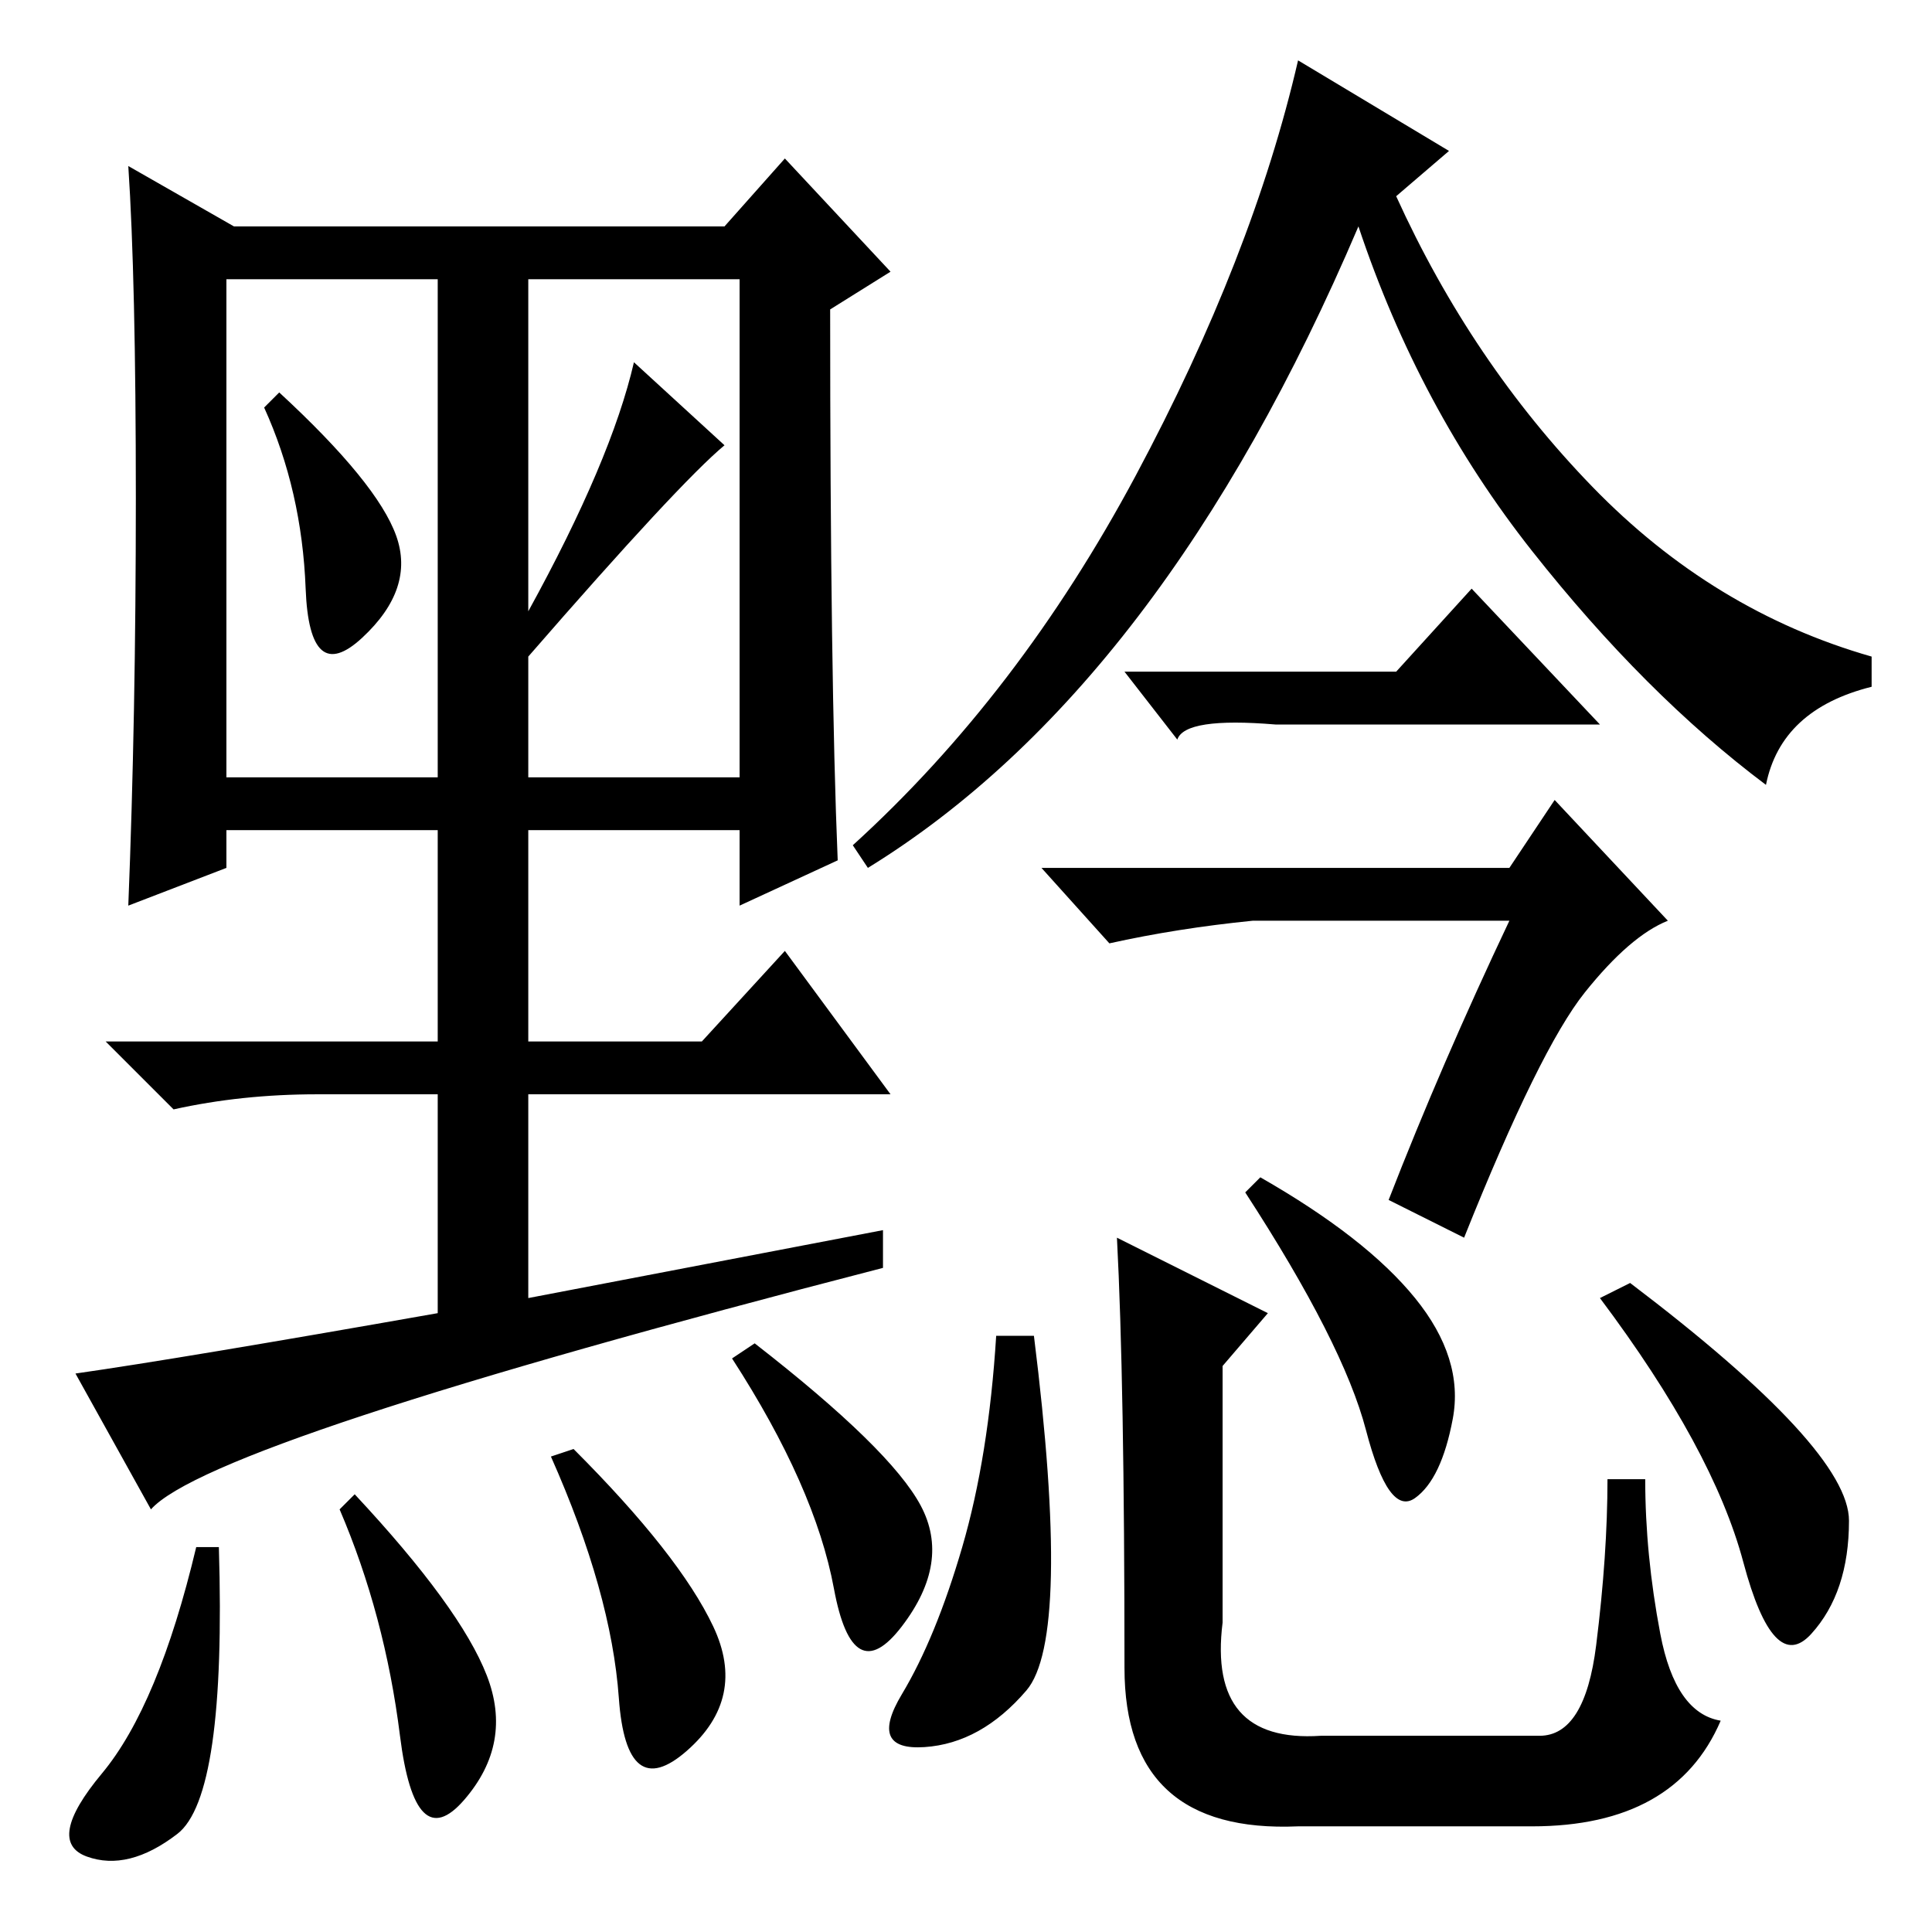 <?xml version="1.0" standalone="no"?>
<!DOCTYPE svg PUBLIC "-//W3C//DTD SVG 1.1//EN" "http://www.w3.org/Graphics/SVG/1.1/DTD/svg11.dtd" >
<svg xmlns="http://www.w3.org/2000/svg" xmlns:xlink="http://www.w3.org/1999/xlink" version="1.1" viewBox="0 -36 256 256">
  <g transform="matrix(1 0 0 -1 0 220)">
   <path fill="currentColor"
d="M192 236l-7 -6q10 -22 26 -38.5t37 -22.5v-4q-12 -3 -14 -13q-16 12 -31 31t-23 43q-26 -61 -65 -85l-2 3q22 20 37.5 49t21.5 55zM200 134h-34q-10 -1 -19 -3l-9 10h62l6 9l15 -16q-5 -2 -11 -9.5t-16 -32.5l-10 5q7 18 16 37zM136 32q-6 -7 -13.5 -7.5t-3 7t8 19.5
t4.5 28h5q5 -40 -1 -47zM168 82l-6 -7v-34q-2 -16 13 -15h29q6 0 7.5 12t1.5 22h5q0 -10 2 -20.5t8 -11.5q-6 -14 -25 -14h-31q-23 -1 -23 21q0 38 -1 57zM187.5 84q6.5 -8 5 -16t-5 -10.5t-6.5 9t-16 31.5l2 2q14 -8 20.5 -16zM245 54.5q0 -9.5 -5 -15t-9 9.5t-19 35l4 2
q29 -22 29 -31.5zM185 167l10 11l17 -18h-43q-12 1 -13 -2l-7 9h36zM20 56l-10 18q14 2 48 8v29h-16q-10 0 -19 -2l-9 9h44v28h-28v-5l-13 -5q1 25 1 54t-1 44l14 -8h65l8 9l14 -15l-8 -5q0 -49 1 -73l-13 -6v10h-28v-28h23l11 12l14 -19h-48v-27l47 9v-5q-89 -23 -97 -32z
M52.5 185q2.5 -7 -4.5 -13.5t-7.5 6.5t-5.5 24l2 2q13 -12 15.5 -19zM70 175q11 20 14 33l12 -11q-6 -5 -26 -28v-16h28v66h-28v-44zM30 153h28v66h-28v-66zM23.5 13q-6.5 -5 -12 -3t2 11t12.5 30h3q1 -33 -5.5 -38zM64.5 34q3.5 -9 -3 -16.5t-8.5 8.5t-8 30l2 2
q14 -15 17.5 -24zM94.5 40.5q4.5 -9.5 -3.5 -16.5t-9 7t-9 32l3 1q14 -14 18.5 -23.5zM122 56.5q4 -7.5 -2.5 -16t-9 5t-13.5 30.5l3 2q18 -14 22 -21.5z" />
  </g>

</svg>

